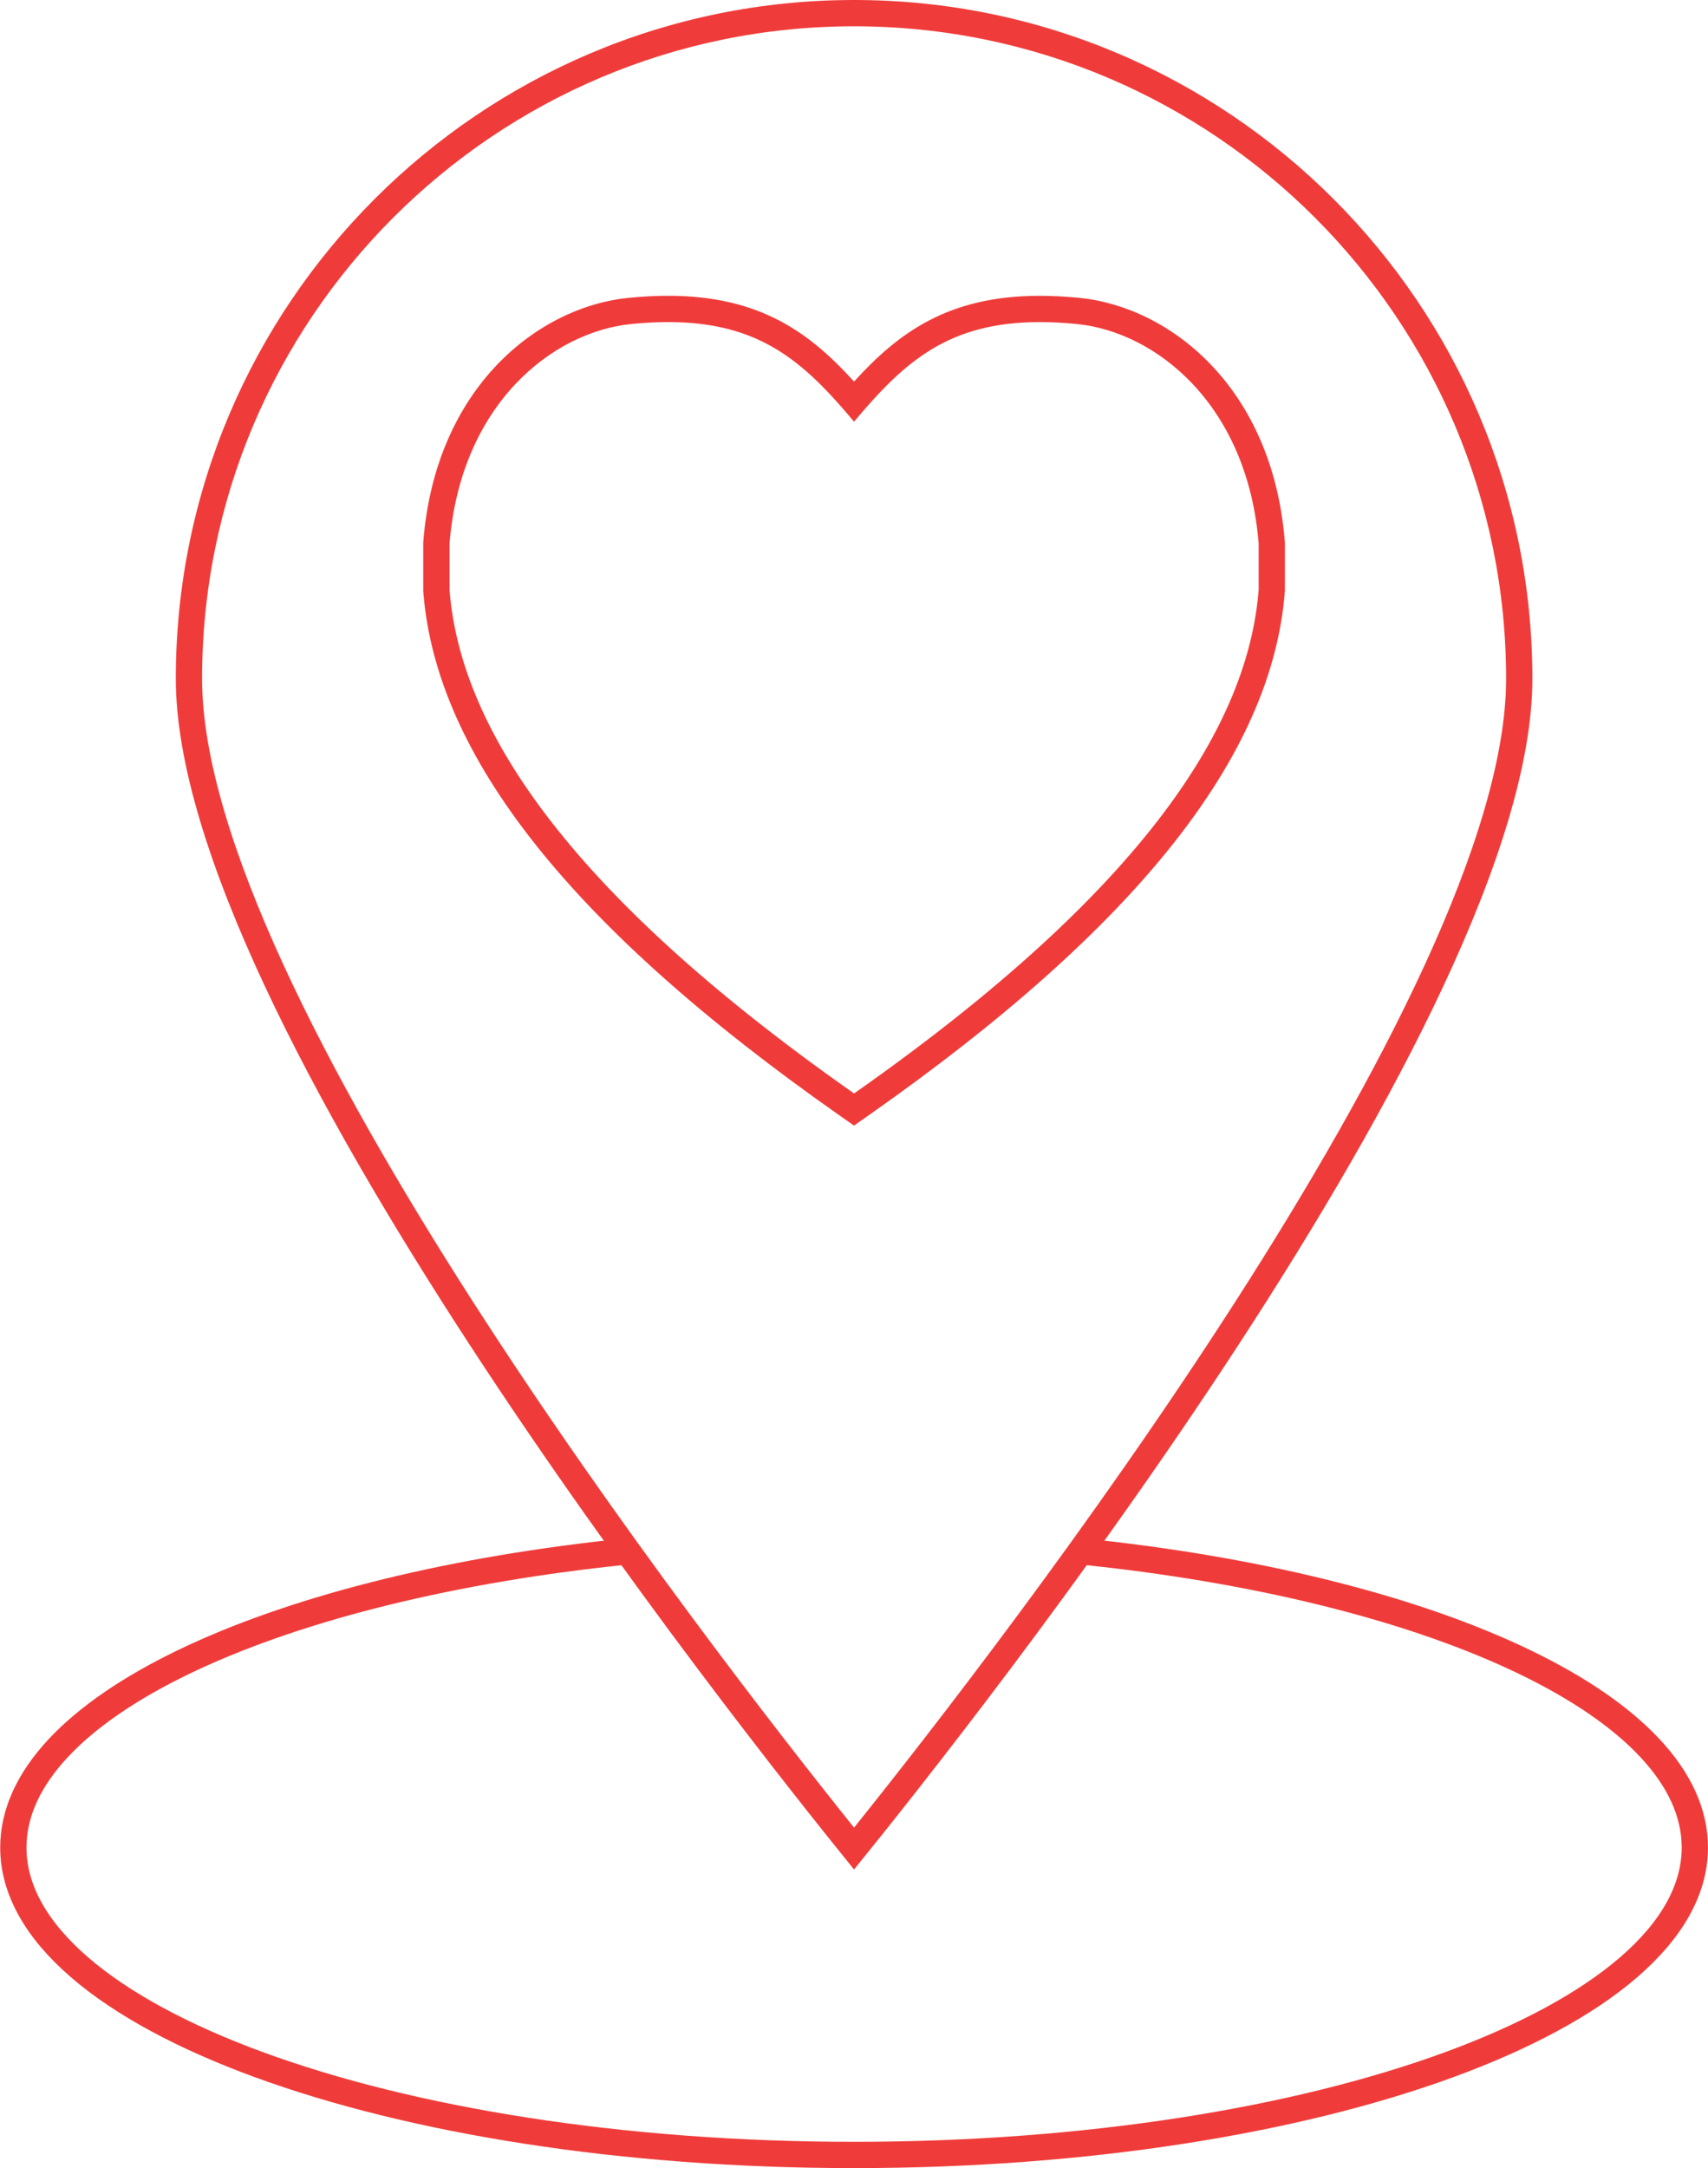 <?xml version="1.0" encoding="utf-8"?>
<!-- Generator: Adobe Illustrator 19.0.0, SVG Export Plug-In . SVG Version: 6.00 Build 0)  -->
<svg version="1.1" id="Layer_1" xmlns="http://www.w3.org/2000/svg" xmlns:xlink="http://www.w3.org/1999/xlink" x="0px" y="0px"
	 viewBox="0 0 65.014 82.47" style="enable-background:new 0 0 65.014 82.47;" xml:space="preserve">
<style type="text/css">
	.st0{fill:none;stroke:#EF3D3B;stroke-width:2;stroke-miterlimit:10;}
	.st1{fill:#EF3C3A;}
	.st2{fill:none;stroke:#EF3C3A;stroke-linecap:square;stroke-miterlimit:10;}
</style>
<symbol  id="_x2E__PREVIEW_Red" viewBox="-13.829 -26.244 27.659 52.489">
	<polyline id="XMLID_2236_" class="st0" points="13.122,-25.537 -12.415,0 13.122,25.538 	"/>
</symbol>
<g id="BTN_Busines_Directory_6_">
	<g id="XMLID_859_">
		<path id="XMLID_289_" class="st1" d="M32.509,1c13.686,0,24.82,11.133,24.82,24.817
			c0,11.909-19.216,36.719-24.82,43.7C26.906,62.533,7.692,37.713,7.692,25.817
			C7.692,12.133,18.825,1,32.509,1 M32.509,14.514
			c-1.683-1.853-3.579-3.263-7.074-3.263c-0.465,0-0.966,0.026-1.492,0.076
			c-3.44,0.337-7.357,3.38-7.83,9.267l-0.003,0.04v0.04v1.761v0.039
			l0.003,0.039c0.488,6.265,5.663,12.774,15.82,19.898l0.574,0.403l0.574-0.403
			c10.158-7.124,15.334-13.632,15.824-19.898l0.003-0.039v-0.039v-1.761v-0.04
			l-0.003-0.04c-0.474-5.886-4.392-8.93-7.833-9.266
			c-0.526-0.051-1.028-0.076-1.492-0.076
			C36.09,11.251,34.193,12.662,32.509,14.514 M32.509-0
			c-14.24,0-25.817,11.578-25.817,25.817c0,12.814,21.192,39.599,25.817,45.292
			c4.628-5.692,25.82-32.478,25.82-45.292
			C58.329,11.578,46.749-0,32.509-0L32.509-0z M32.509,16.039
			c1.916-2.281,3.588-3.788,7.073-3.788c0.435,0,0.899,0.024,1.396,0.072
			c3.017,0.295,6.506,3.058,6.932,8.351v1.761
			c-0.396,5.067-4.221,11.317-15.401,19.157
			c-11.178-7.84-15.003-14.09-15.398-19.157v-1.761
			c0.425-5.293,3.914-8.056,6.93-8.351c0.495-0.048,0.959-0.072,1.394-0.072
			C28.923,12.251,30.595,13.758,32.509,16.039L32.509,16.039z"/>
	</g>
	<path id="XMLID_857_" class="st2" d="M41.704,59.068c13.194,1.444,22.809,5.914,22.809,11.205
		c0,6.459-14.328,11.695-32.003,11.695S0.508,76.733,0.508,70.274
		c0-5.291,9.615-9.762,22.809-11.205"/>
</g>
</svg>
